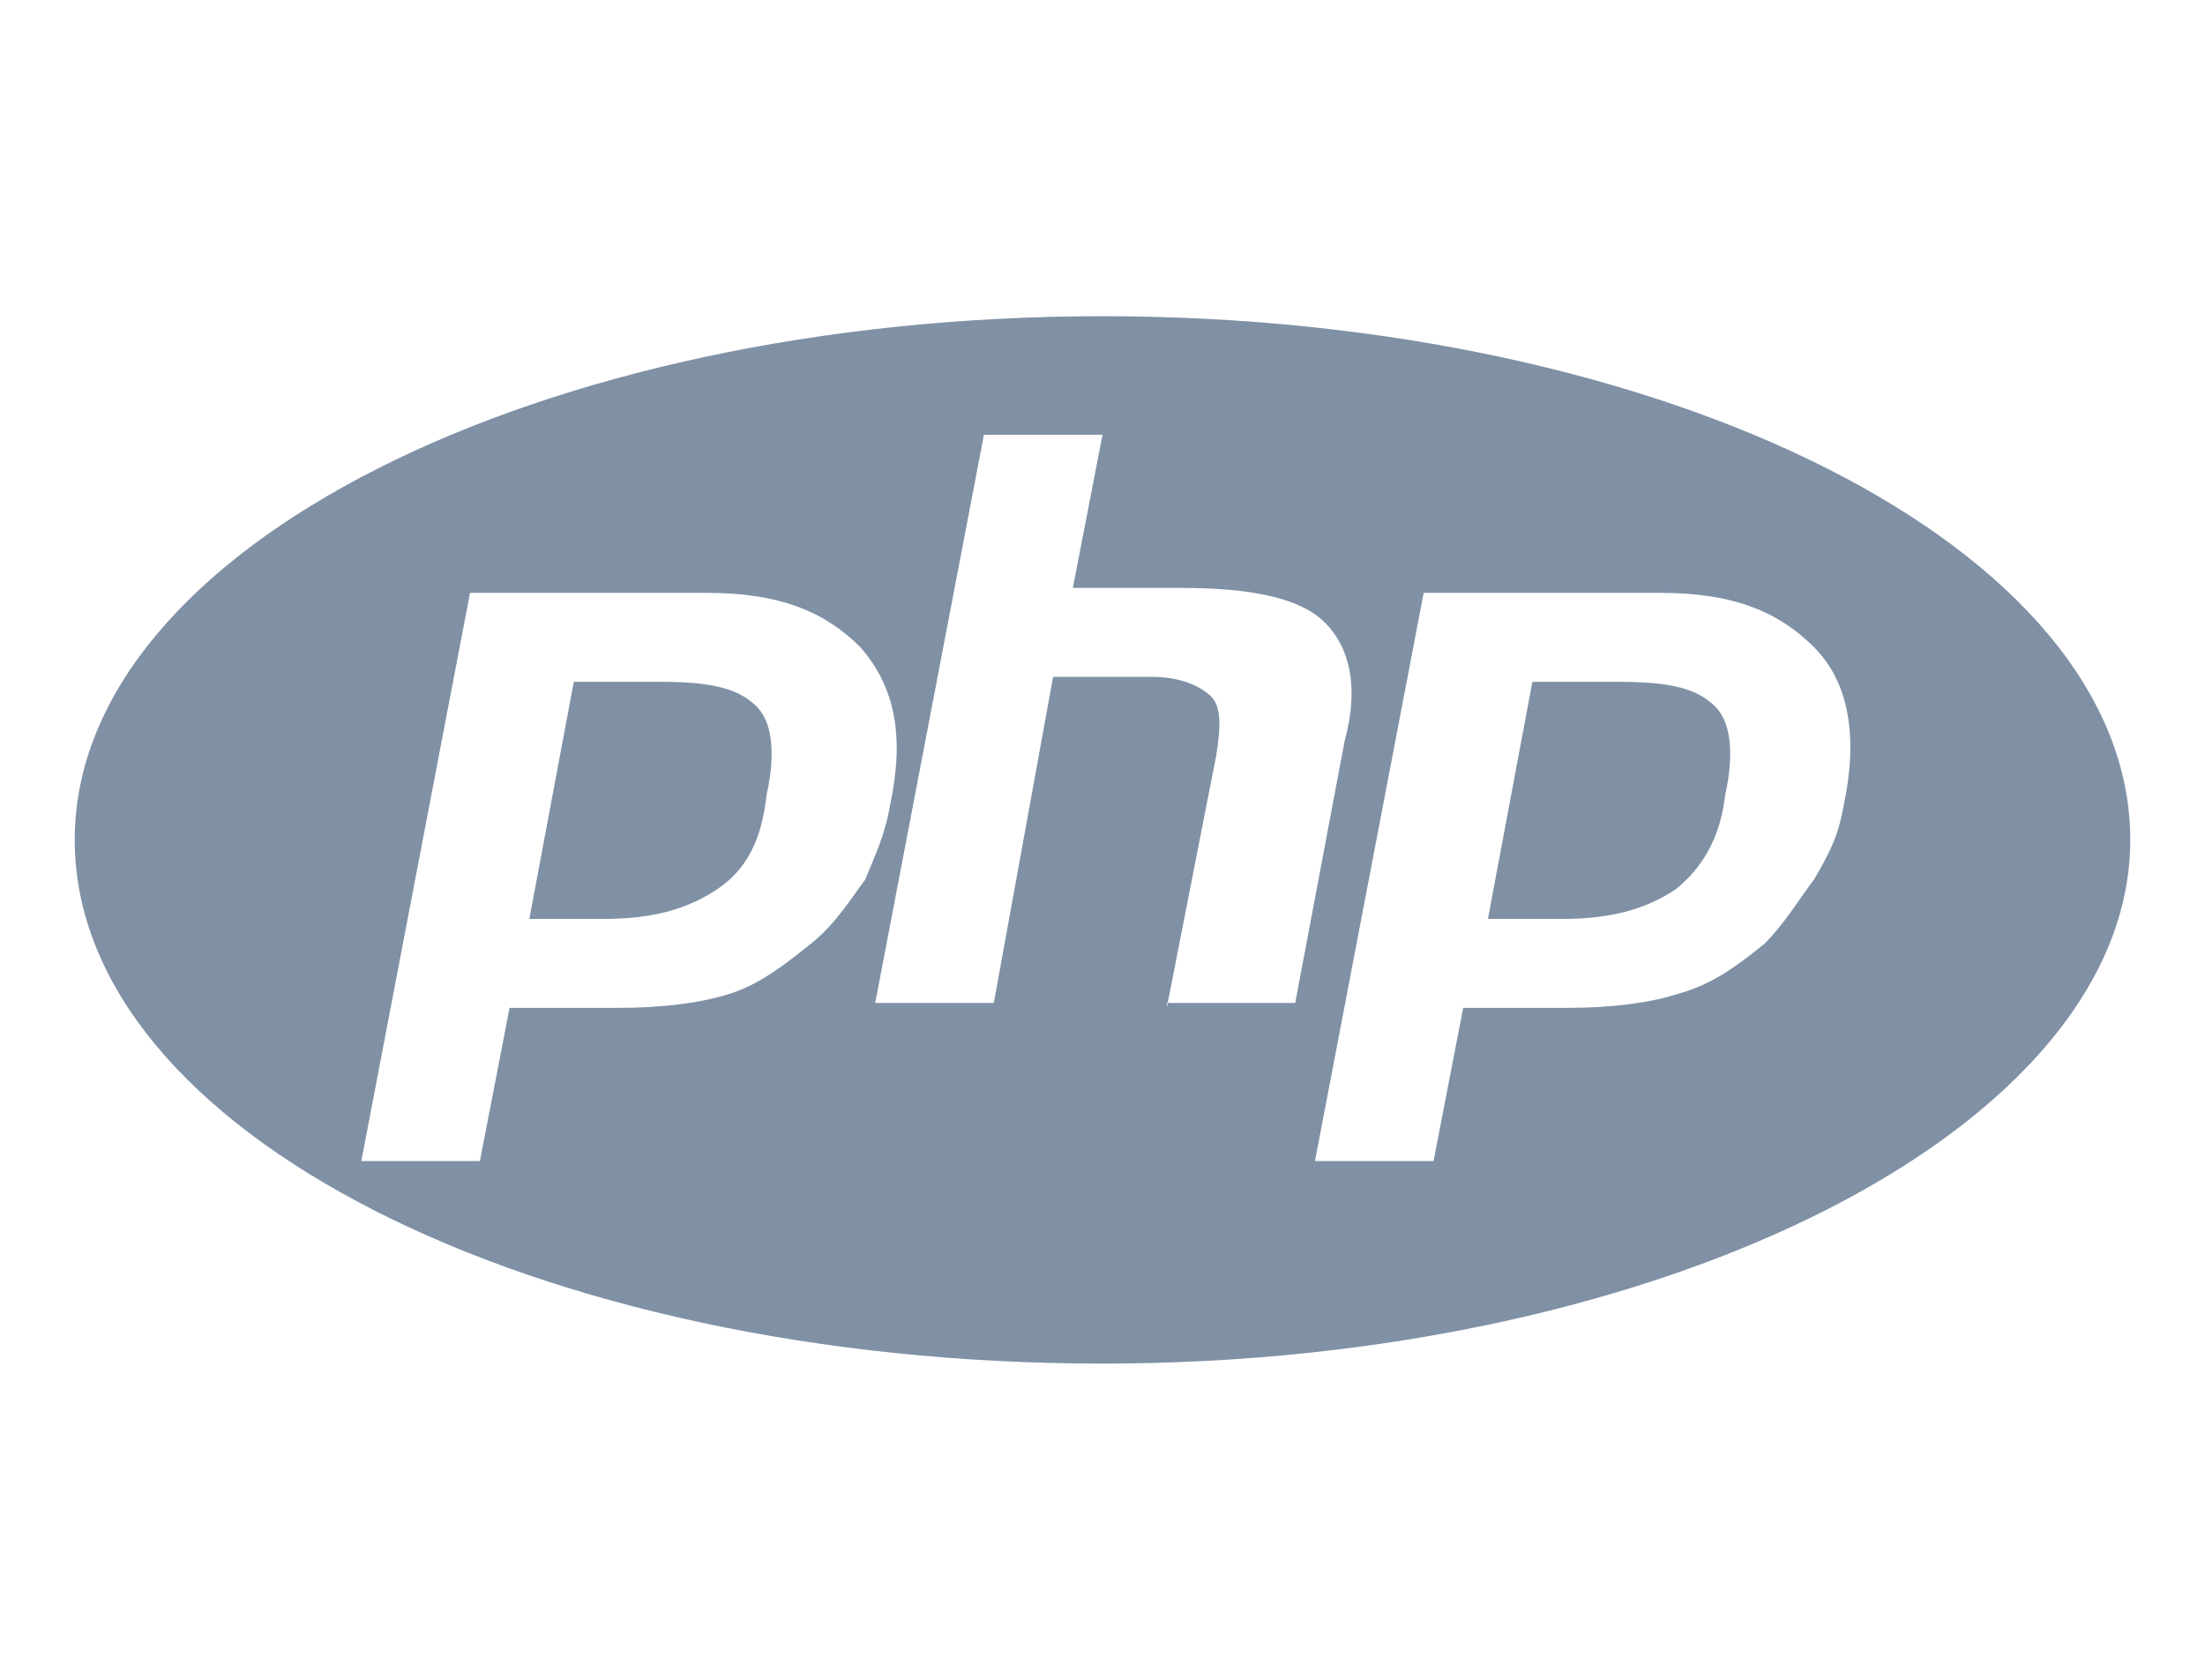 <svg xmlns="http://www.w3.org/2000/svg" width="42" height="32" viewBox="-1 -1 44 34">
  <path
    fill-rule="evenodd"
    clip-rule="evenodd"
    fill="#8091A5"
    d="M31.4 12.8h-1.7l-.9 4.8h1.5c1 0 1.7-.2 2.3-.6.5-.4.9-1 1-1.9.2-.9.1-1.5-.2-1.8-.4-.4-1-.5-2-.5m-19.4 0h-1.7l-.9 4.8h1.5c1 0 1.7-.2 2.3-.6.6-.4.9-1 1-1.9.2-.9.1-1.5-.2-1.8-.4-.4-1-.5-2-.5"
  />
  <path
    fill-rule="evenodd"
    clip-rule="evenodd"
    fill="#8091A5"
    d="M21 5.4C9.6 5.4.2 10.1.2 16c0 5.9 9.3 10.6 20.8 10.6 11.4 0 20.8-4.8 20.8-10.6 0-5.9-9.4-10.6-20.8-10.6zm-5.9 12.7c-.5.4-1 .8-1.6 1-.6.2-1.4.3-2.3.3H9l-.6 3.1H6L8.2 11H13c1.5 0 2.4.4 3.1 1.1.7.8.9 1.8.6 3.2-.1.6-.3 1-.5 1.5-.3.4-.6.9-1.1 1.3zm7.2 1.3l1-5.1c.1-.6.1-1-.1-1.2-.2-.2-.6-.4-1.2-.4h-2l-1.2 6.6h-2.4l2.2-11.5H21l-.6 3.1h2.2c1.4 0 2.4.2 2.9.7.5.5.7 1.3.4 2.4l-1 5.3h-2.6zM36 15.3c-.1.6-.3 1-.6 1.5-.3.4-.6.9-1 1.3-.5.4-1 .8-1.7 1-.6.2-1.4.3-2.3.3h-2.1l-.6 3.1h-2.4L27.5 11h4.8c1.5 0 2.4.4 3.1 1.1.7.7.9 1.8.6 3.2z"
  />
</svg>

